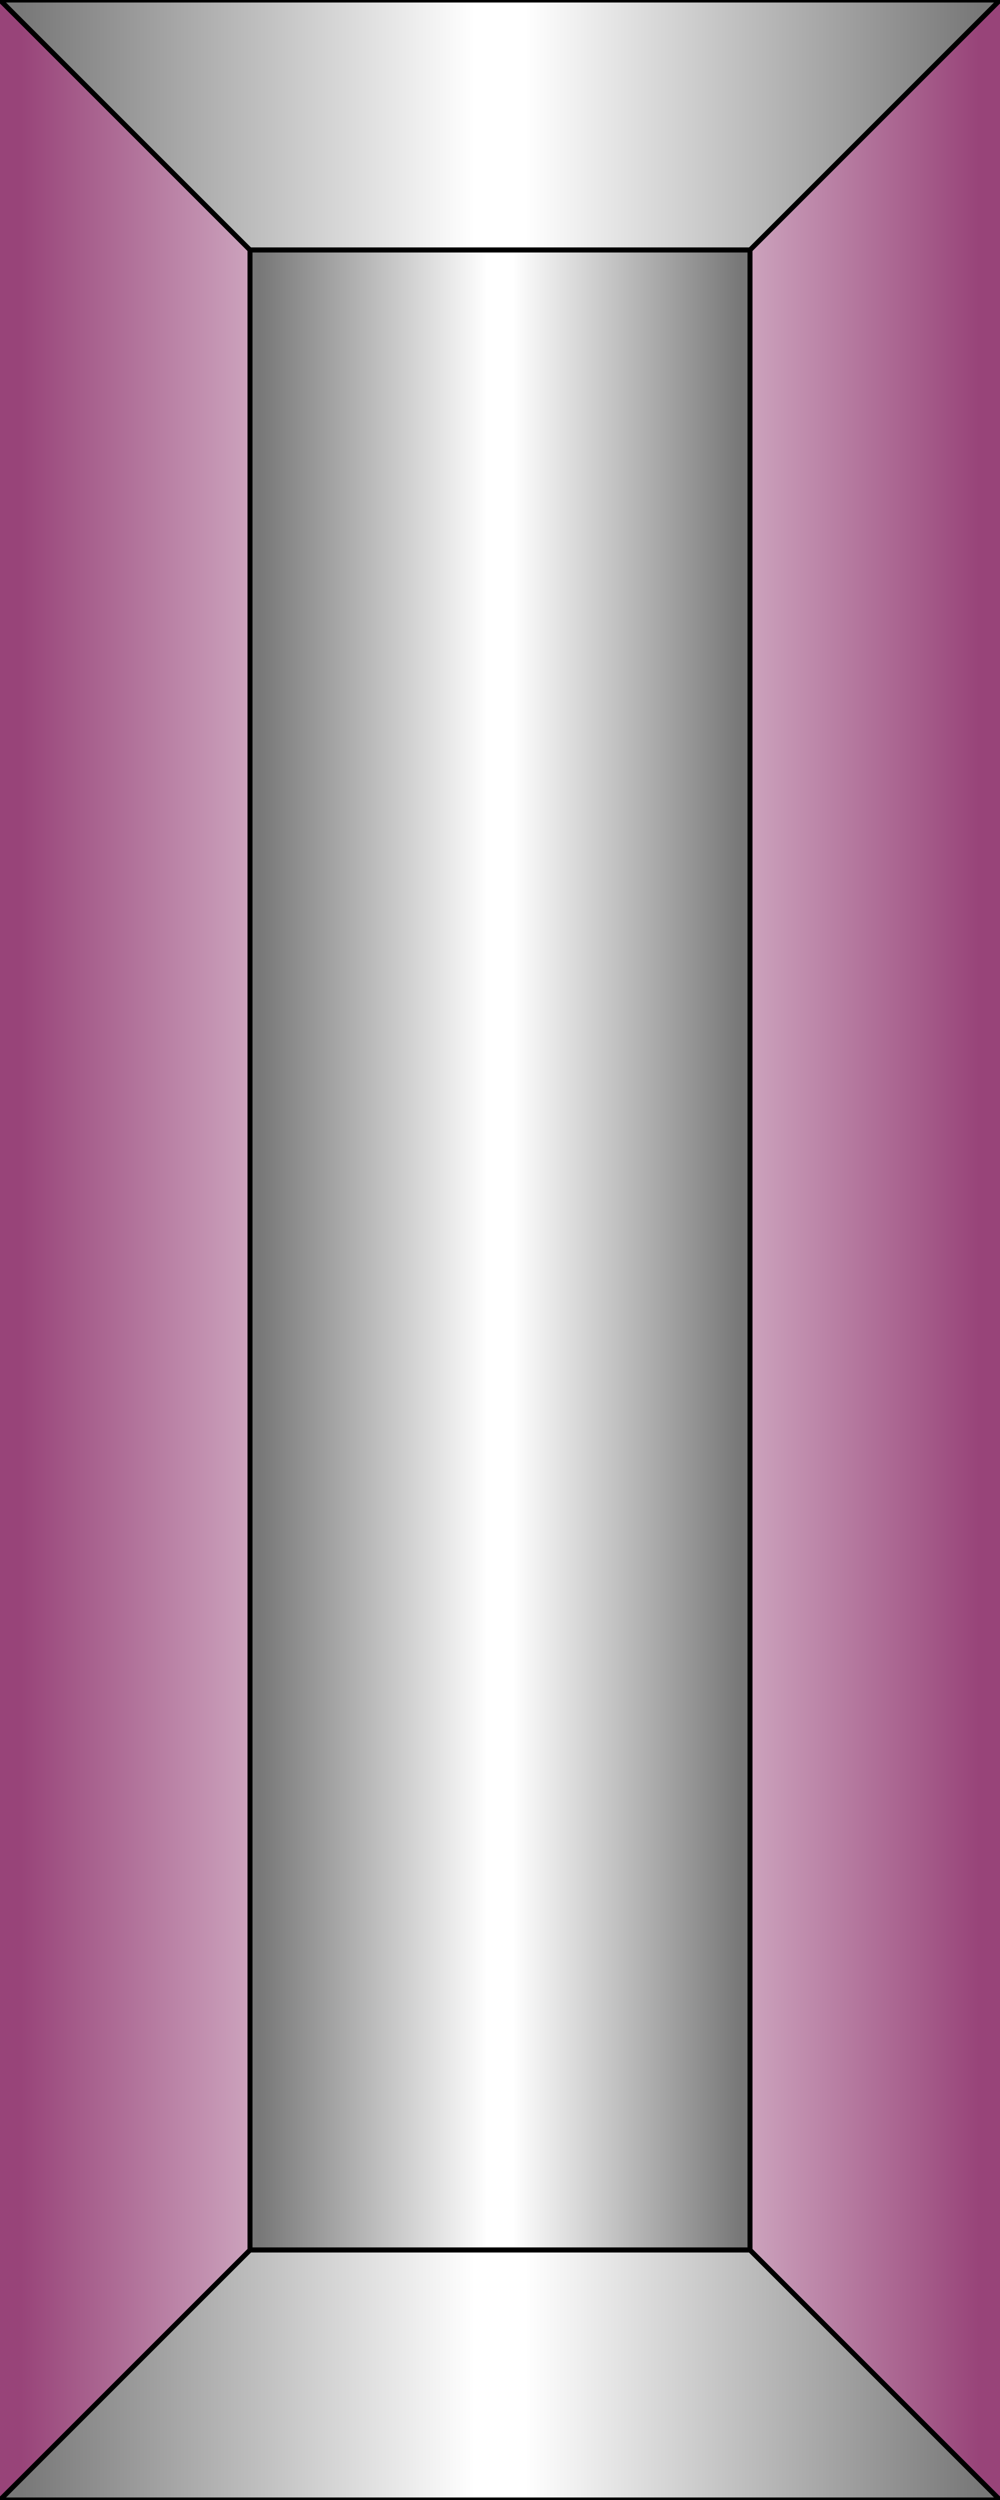 <?xml version="1.0"?>
<svg x="-50%" y="0%" width="100%" height="100%" viewBox="-100 0 200 500" xmlns="http://www.w3.org/2000/svg" version="1.1" preserveAspectRatio="none">
<rect x="-100" y="0" width="200" height="500" fill="#333333" stroke="none"/>
<!-- Copyright (c) Interactive Network Technologies, Inc. -->
  <desc>Choke</desc>
    <defs>
      <linearGradient x1="0%" x2="50%" id="GreyGradient" spreadMethod="reflect" gradientUnits="objectBoundingBox">
        <stop offset="5%" stop-color="rgb(120, 120, 120)"/>
        <stop offset="95%" stop-color="white"/>
      </linearGradient>
      <linearGradient x1="0%" x2="50%" id="PurpleGradient" spreadMethod="reflect" gradientUnits="objectBoundingBox">
        <stop offset="5%" stop-color="rgb(152,68, 121)"/>
        <stop offset="95%" stop-color="white"/>
      </linearGradient>
    </defs>

  <rect x="-100" y="0" width="200" height="500" fill="url(#PurpleGradient)" stroke-width="0"/>

  <polygon fill="url(#GreyGradient)" stroke="black" stroke-width="1" points="-100, 0, 100, 0, 50, 50, -50, 50, -100, 0"/>

  <rect x="-50" y="50" width="100" height="400" fill="url(#GreyGradient)" stroke-width="1" stroke="black"/>

  <polygon fill="url(#GreyGradient)" stroke="black" stroke-width="1" points="-100, 500, 100, 500, 50, 450, -50, 450, -100, 500"/>

</svg>